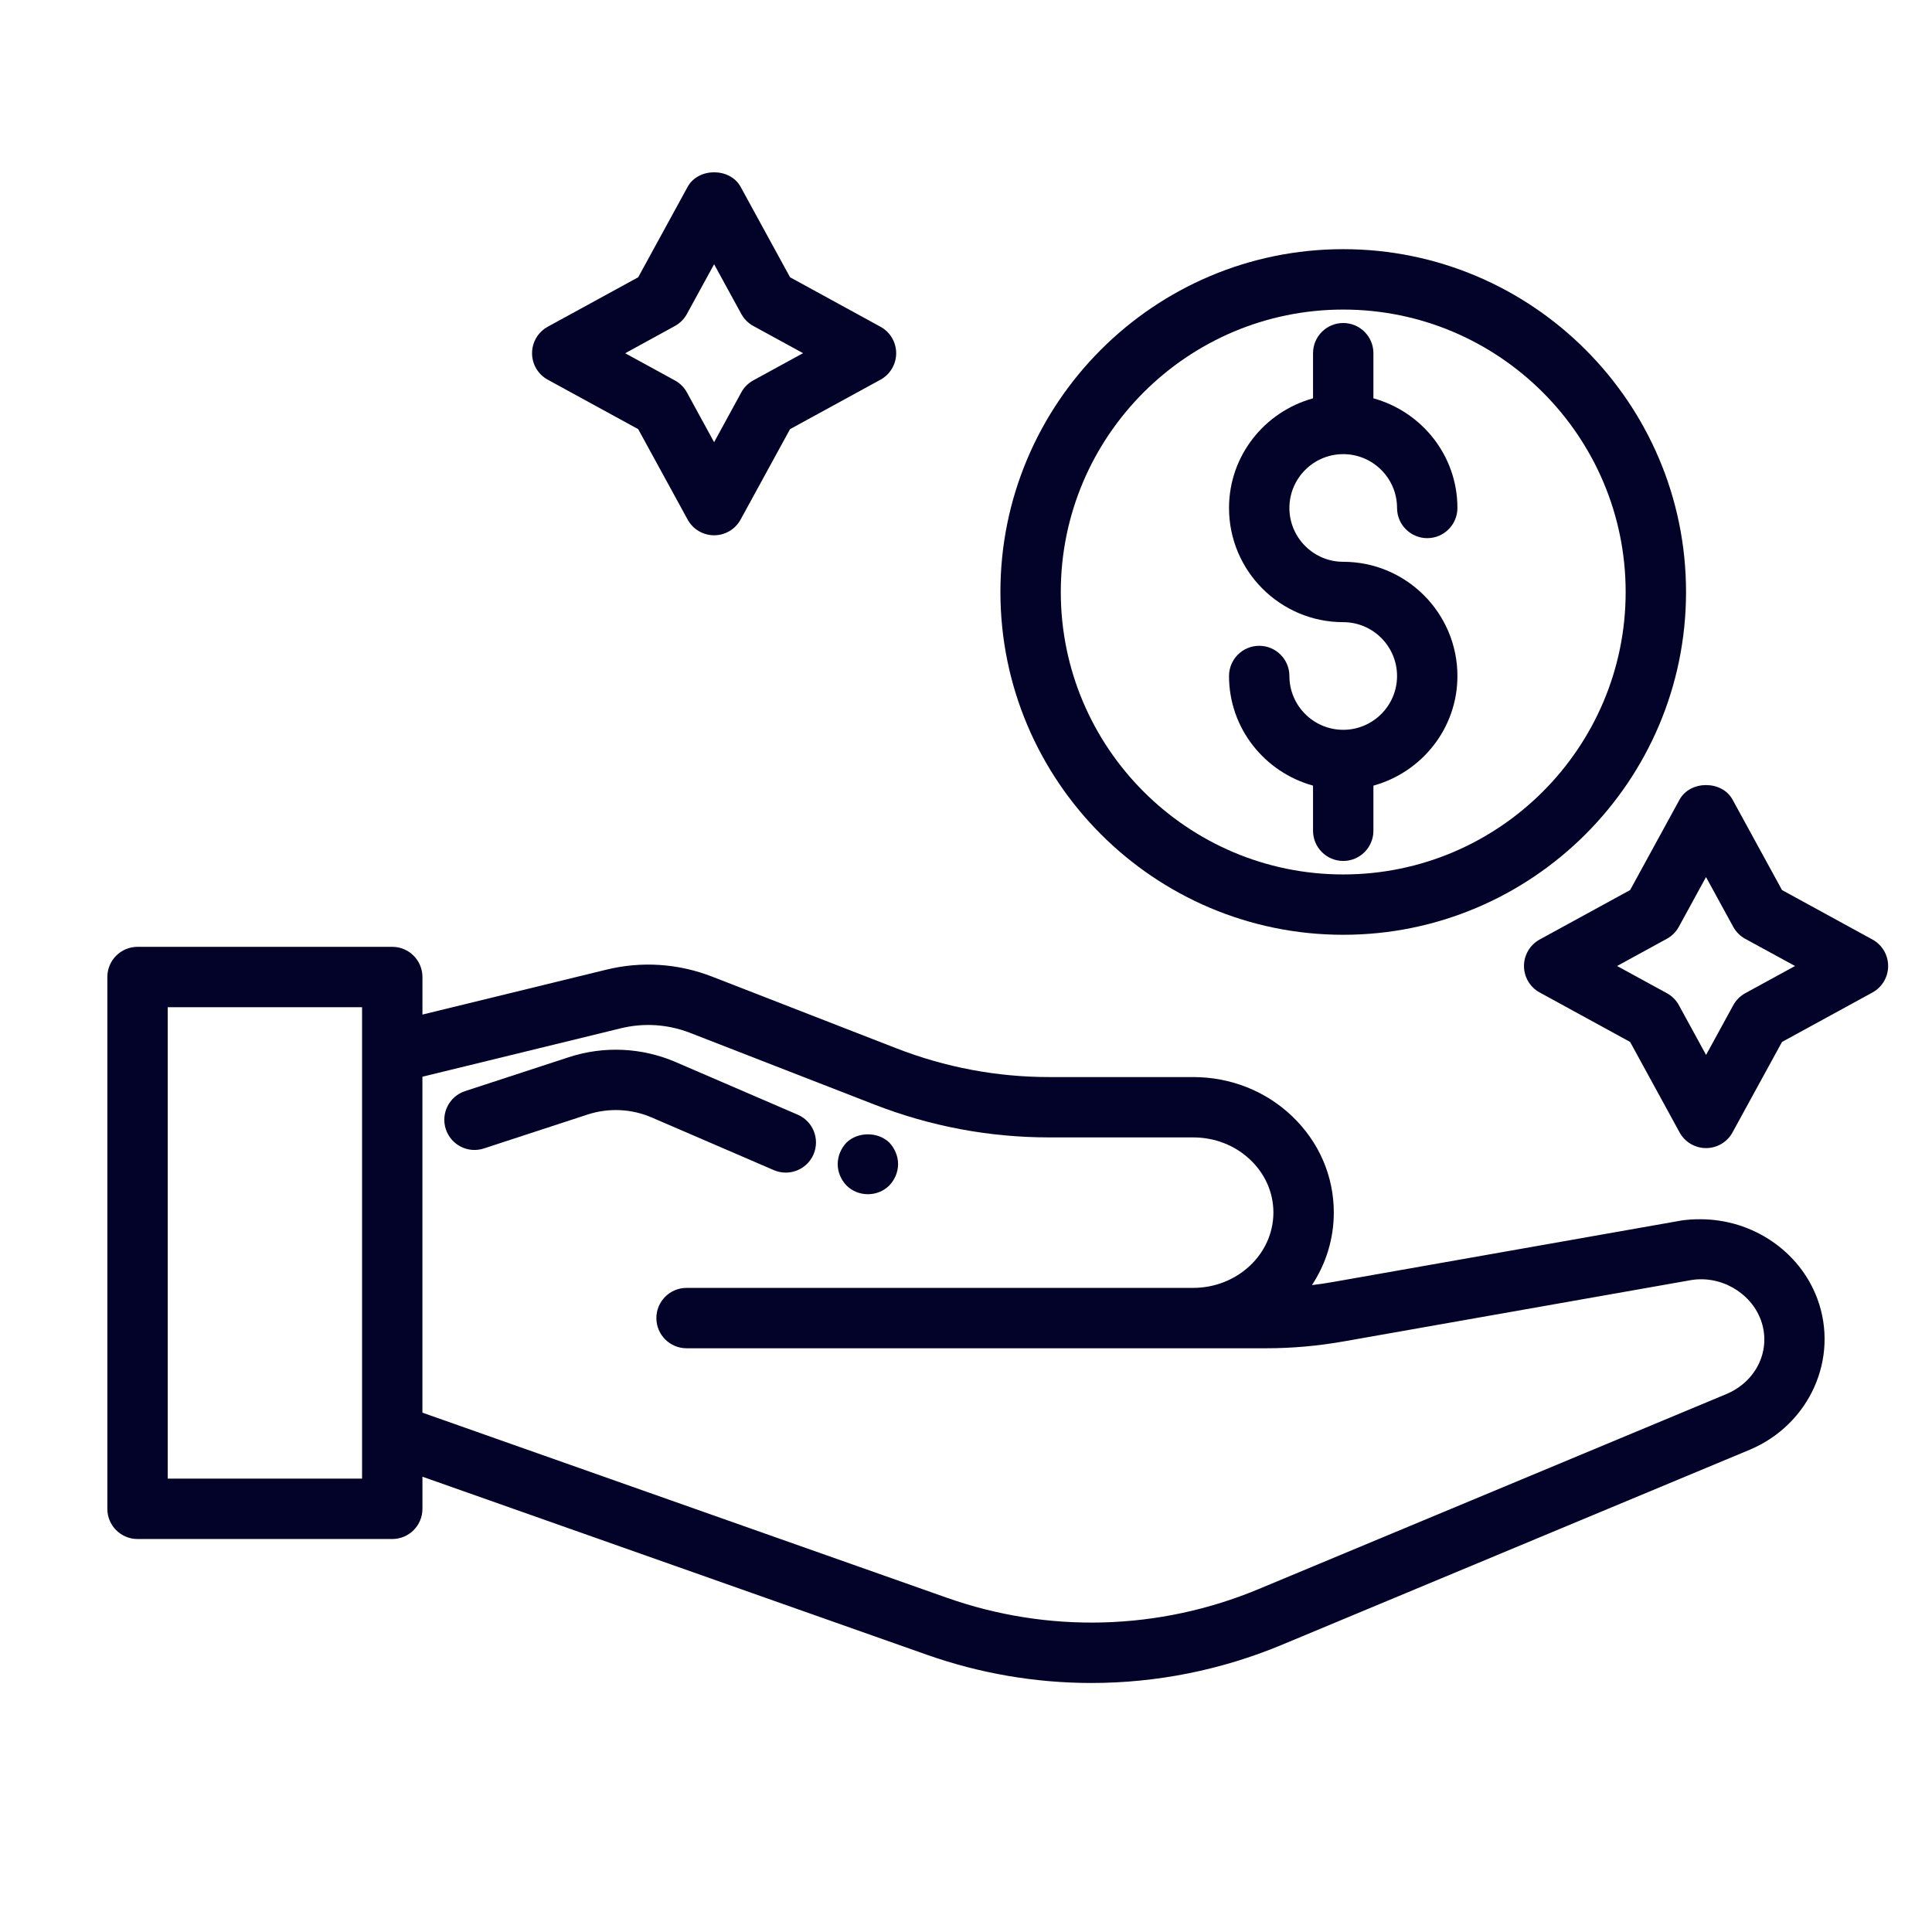 <?xml version="1.0" encoding="utf-8"?>
<!-- Generator: Adobe Illustrator 25.4.1, SVG Export Plug-In . SVG Version: 6.00 Build 0)  -->
<svg version="1.1" id="Layer_1" xmlns="http://www.w3.org/2000/svg" xmlns:xlink="http://www.w3.org/1999/xlink" x="0px" y="0px"
	 viewBox="0 0 64 64" style="enable-background:new 0 0 64 64;" xml:space="preserve">
<path fill="#03022980" d="M4.556,50.982h8.438c0.552,0,1-0.448,1-1v-1.064l16.696,5.893
	c1.772,0.627,3.619,0.94,5.465,0.94c2.146,0,4.291-0.423,6.313-1.266
	l15.493-6.46c1.988-0.836,2.972-3.035,2.239-5.008
	c-0.587-1.572-2.146-2.628-3.876-2.628c-0.185,0-0.466,0.007-0.744,0.063
	L44.207,42.459c-0.249,0.045-0.498,0.082-0.747,0.112
	c0.458-0.696,0.724-1.521,0.724-2.405c0-1.206-0.49-2.338-1.379-3.188
	c-0.877-0.838-2.042-1.299-3.281-1.299h-4.77c-1.734,0-3.439-0.321-5.067-0.955
	l-6.089-2.369c-1.127-0.44-2.345-0.521-3.521-0.231l-6.083,1.485v-1.244
	c0-0.552-0.448-1-1-1h-8.438c-0.552,0-1,0.448-1,1v17.617
	C3.556,50.534,4.003,50.982,4.556,50.982z M20.552,34.067
	c0.773-0.192,1.575-0.139,2.319,0.152l6.09,2.369
	c1.86,0.724,3.809,1.09,5.792,1.09h4.77c0.722,0,1.396,0.265,1.899,0.746
	c0.491,0.469,0.761,1.087,0.761,1.742c0,1.376-1.193,2.497-2.66,2.497H22.743
	c-0.552,0-1,0.448-1,1s0.448,1,1,1H41.953c0.859,0,1.736-0.079,2.604-0.235
	l11.393-2.011c1.021-0.203,2.039,0.396,2.376,1.298
	c0.364,0.979-0.126,2.04-1.137,2.465l-15.49,6.458
	c-3.303,1.378-6.976,1.478-10.343,0.286l-17.363-6.128V35.668L20.552,34.067z
	 M5.556,33.365h6.438v1.518v12.622v1.477h-6.438V33.365z"/>
<path fill="#03022980" d="M44.496,15.044c0.983,0,1.783,0.8,1.783,1.783c0,0.552,0.448,1,1,1s1-0.448,1-1
	c0-1.738-1.184-3.19-2.783-3.632v-1.495c0-0.552-0.448-1-1-1s-1,0.448-1,1v1.495
	c-1.599,0.442-2.783,1.894-2.783,3.632c0,2.086,1.697,3.783,3.783,3.783
	c0.983,0,1.783,0.8,1.783,1.783s-0.8,1.783-1.783,1.783
	s-1.783-0.8-1.783-1.783c0-0.552-0.448-1-1-1s-1,0.448-1,1
	c0,1.738,1.184,3.19,2.783,3.632v1.495c0,0.552,0.448,1,1,1s1-0.448,1-1v-1.495
	c1.599-0.442,2.783-1.894,2.783-3.632c0-2.086-1.697-3.783-3.783-3.783
	c-0.983,0-1.783-0.8-1.783-1.783S43.513,15.044,44.496,15.044z"/>
<path fill="#03022980" d="M44.496,8.254c-6.262,0-11.356,5.094-11.356,11.356s5.094,11.356,11.356,11.356
	s11.356-5.094,11.356-11.356S50.758,8.254,44.496,8.254z M44.496,28.967
	c-5.159,0-9.356-4.197-9.356-9.356s4.197-9.356,9.356-9.356
	s9.356,4.197,9.356,9.356S49.655,28.967,44.496,28.967z"/>
<path fill="#03022980" d="M16.029,38.044l3.431-1.122c0.7-0.229,1.457-0.195,2.132,0.097
	l4.042,1.743c0.129,0.056,0.263,0.082,0.396,0.082
	c0.387,0,0.756-0.227,0.919-0.604c0.218-0.507-0.016-1.096-0.522-1.314
	l-4.043-1.743c-1.123-0.484-2.382-0.542-3.545-0.161l-3.431,1.122
	c-0.525,0.172-0.812,0.736-0.64,1.261C14.94,37.929,15.504,38.217,16.029,38.044z
	"/>
<path fill="#03022980" d="M28.75,39.56c0.26,0,0.52-0.1,0.71-0.29
	C29.64,39.08,29.75,38.83,29.75,38.56c0-0.26-0.11-0.52-0.29-0.71
	c-0.38-0.37-1.05-0.36-1.42,0C27.86,38.04,27.75,38.3,27.75,38.56
	c0,0.27,0.11,0.52,0.29,0.71C28.23,39.46,28.49,39.56,28.75,39.56z"/>
<path fill="#03022980" d="M18.145,12.578l2.996,1.638l1.638,2.996
	c0.175,0.321,0.512,0.52,0.877,0.52s0.702-0.199,0.877-0.52l1.638-2.996
	l2.996-1.638c0.321-0.175,0.52-0.512,0.52-0.877s-0.199-0.702-0.52-0.877
	L26.172,9.185l-1.638-2.996c-0.351-0.642-1.404-0.642-1.755,0L21.141,9.185
	l-2.996,1.638C17.824,10.999,17.625,11.335,17.625,11.701S17.824,12.403,18.145,12.578z
	 M22.357,10.799c0.167-0.092,0.306-0.23,0.397-0.397L23.656,8.753l0.901,1.648
	c0.092,0.167,0.23,0.306,0.397,0.397l1.648,0.901l-1.648,0.901
	c-0.167,0.092-0.306,0.23-0.397,0.397L23.656,14.648l-0.901-1.648
	c-0.092-0.167-0.23-0.306-0.397-0.397l-1.648-0.901L22.357,10.799z"/>
<path fill="#03022980" d="M62.027,31.123L59.031,29.484l-1.638-2.996c-0.351-0.642-1.404-0.642-1.755,0
	L54,29.484l-2.996,1.638C50.684,31.298,50.484,31.634,50.484,32
	s0.199,0.702,0.52,0.877L54,34.516l1.638,2.996
	c0.175,0.321,0.512,0.52,0.877,0.52s0.702-0.199,0.877-0.52L59.031,34.516
	l2.996-1.638C62.348,32.702,62.547,32.366,62.547,32S62.348,31.298,62.027,31.123z
	 M57.814,32.901c-0.167,0.092-0.306,0.23-0.397,0.397l-0.901,1.648l-0.901-1.648
	c-0.092-0.167-0.23-0.306-0.397-0.397L53.568,32l1.648-0.901
	c0.167-0.092,0.306-0.23,0.397-0.397l0.901-1.648l0.901,1.648
	c0.092,0.167,0.23,0.306,0.397,0.397L59.463,32L57.814,32.901z"/>
</svg>
